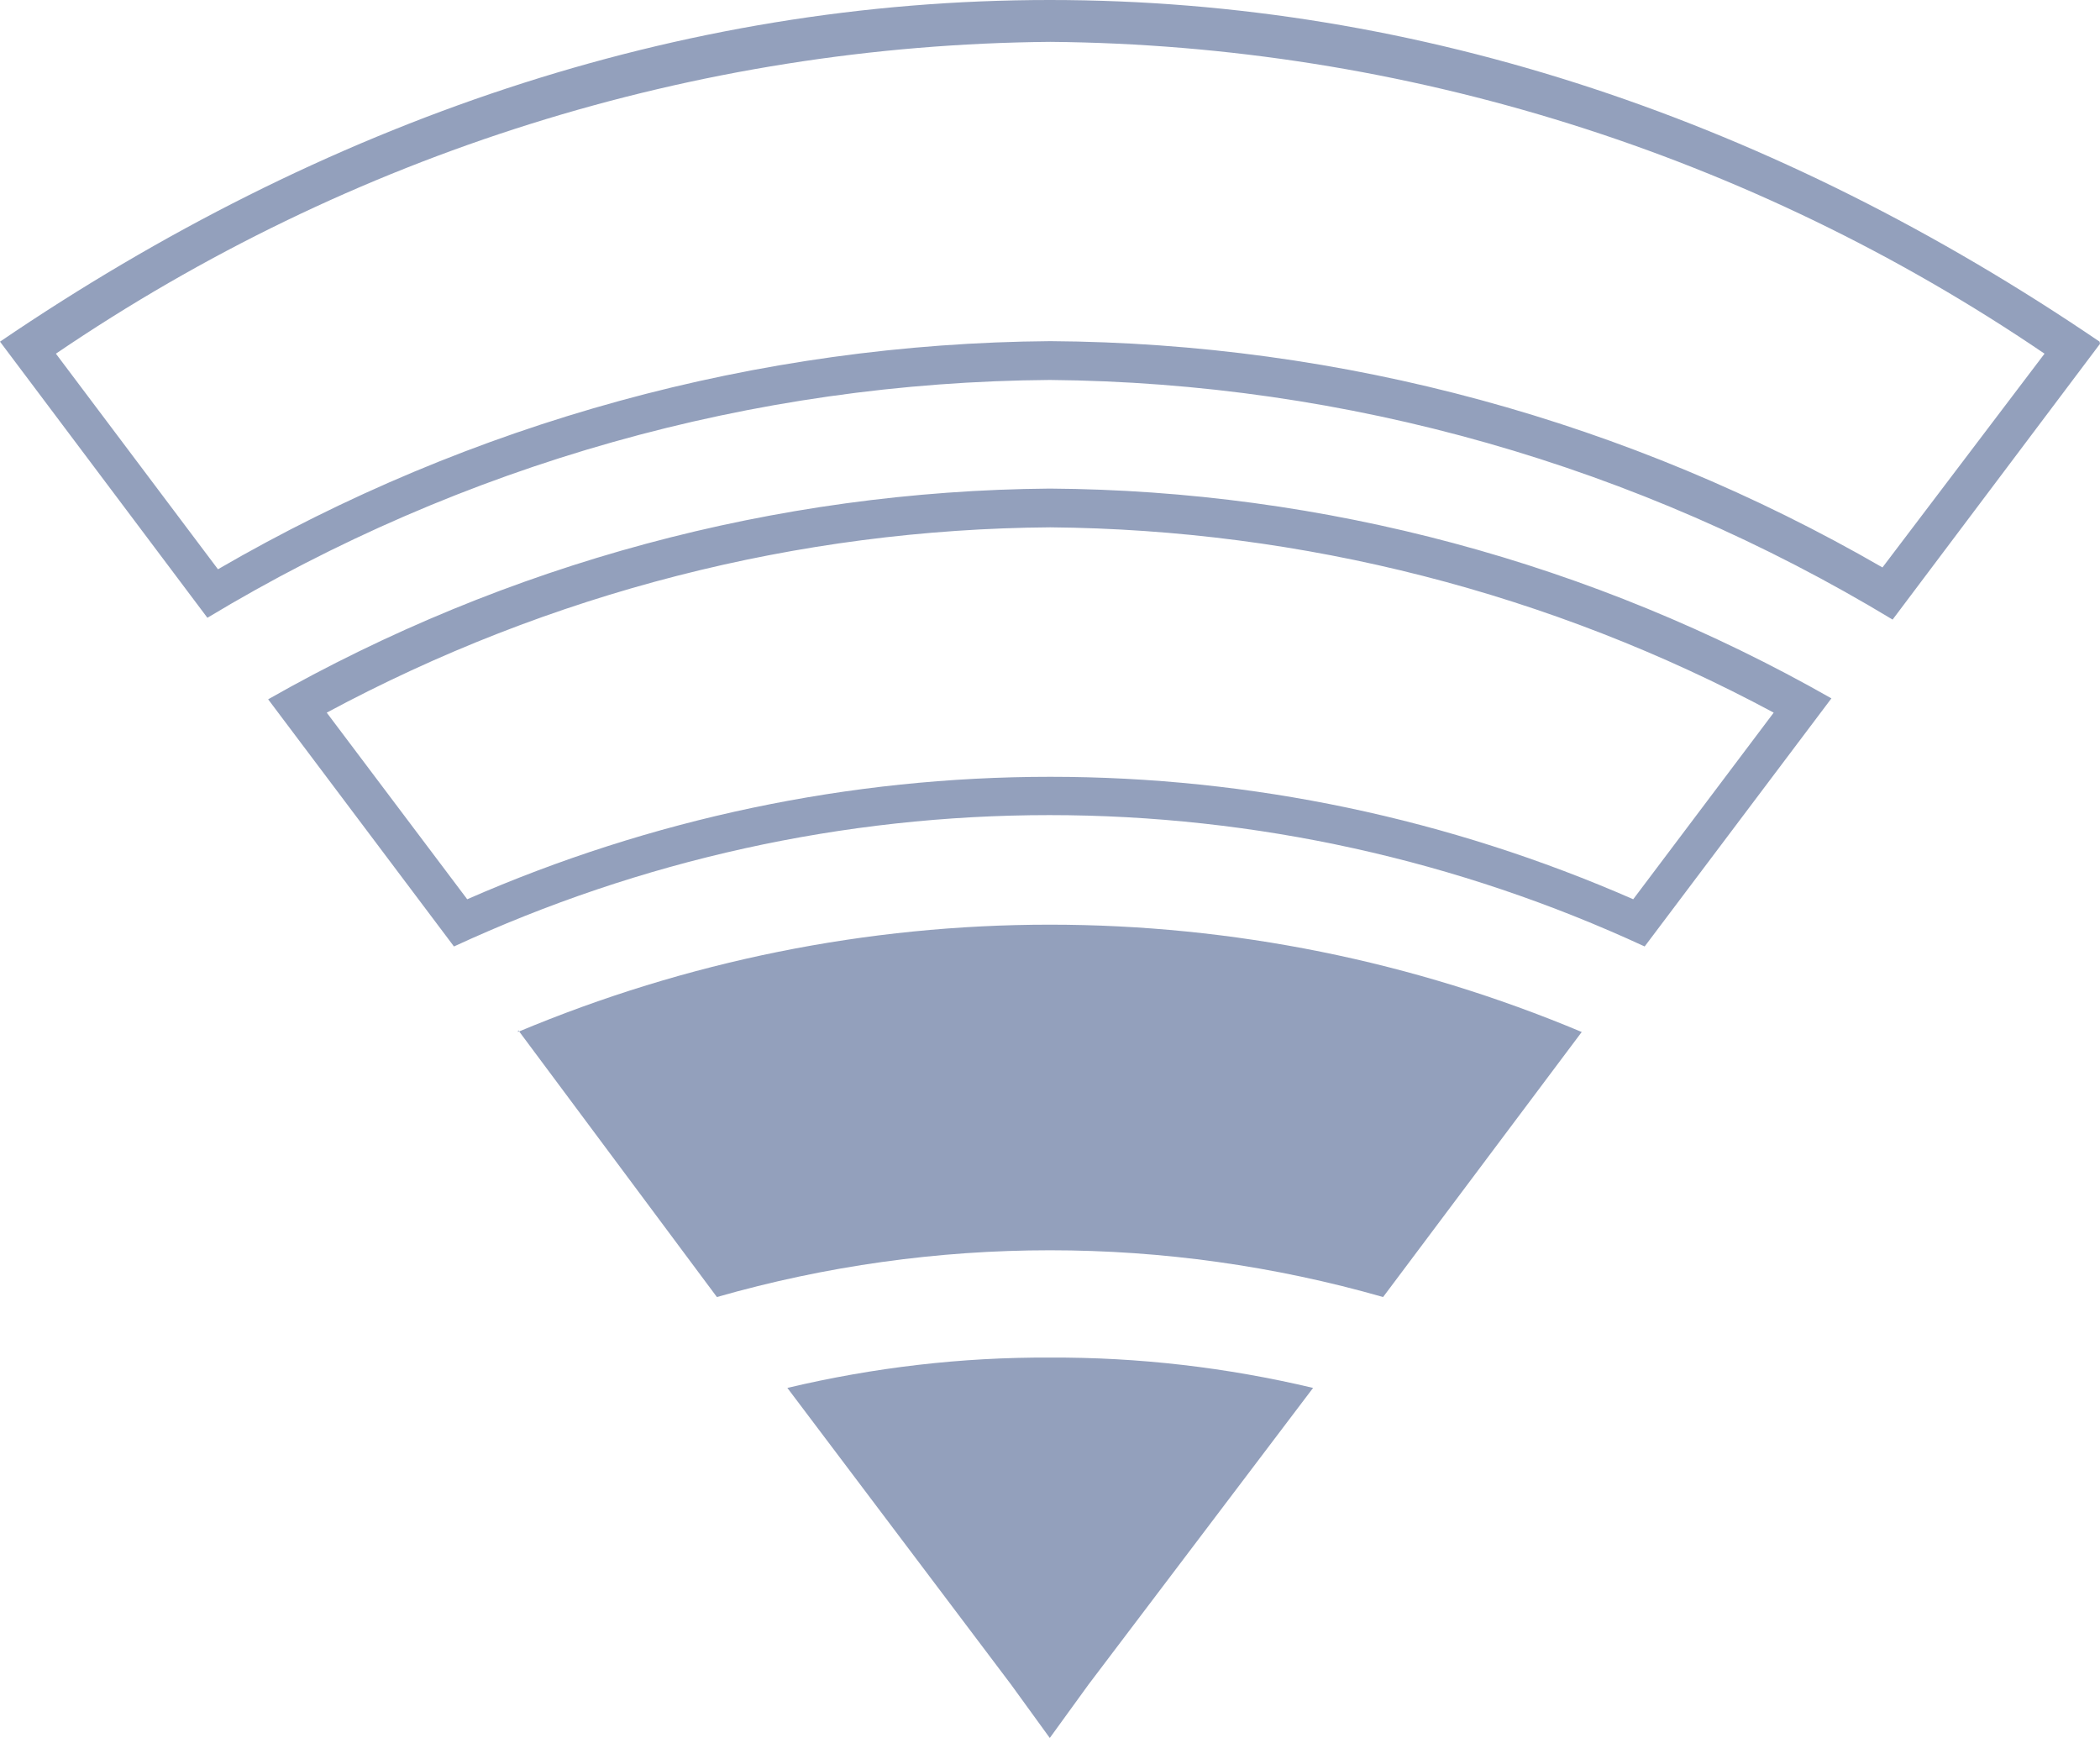<svg width="29" height="24" viewBox="0 0 29 24" fill="none" xmlns="http://www.w3.org/2000/svg">
<path d="M14.497 18.747C15.719 18.741 16.942 18.883 18.133 19.166L15.032 23.262L14.497 24L13.962 23.262L10.873 19.166C12.065 18.883 13.281 18.741 14.497 18.747ZM7.157 14.227L9.9 17.911C12.91 17.05 16.09 17.05 19.1 17.911L21.843 14.251C19.514 13.273 17.02 12.769 14.497 12.769C11.973 12.769 9.48 13.273 7.151 14.251L7.157 14.227ZM14.497 6.747C18.279 6.772 21.995 7.768 25.291 9.644L22.712 13.07C20.134 11.877 17.331 11.256 14.491 11.256C11.651 11.256 8.848 11.877 6.269 13.07L3.703 9.657C6.999 7.781 10.715 6.778 14.497 6.747ZM24.494 9.841C21.417 8.187 17.987 7.313 14.503 7.282C11.019 7.307 7.589 8.187 4.512 9.841L6.452 12.418C8.994 11.305 11.73 10.727 14.503 10.727C17.276 10.727 20.012 11.305 22.554 12.418L24.494 9.841ZM29 4.748L26.136 8.556C22.615 6.427 18.602 5.283 14.497 5.247C10.398 5.277 6.385 6.409 2.864 8.531L0 4.718C4.469 1.679 9.371 0 14.497 0C19.623 0 24.524 1.679 28.994 4.718L29 4.748ZM28.234 4.884C24.172 2.122 19.398 0.621 14.503 0.578C9.608 0.621 4.834 2.122 0.772 4.884L3.01 7.861C6.507 5.831 10.465 4.742 14.503 4.711C18.535 4.736 22.493 5.812 25.996 7.836L28.234 4.884Z" fill="#93A0BC"/>
</svg>
